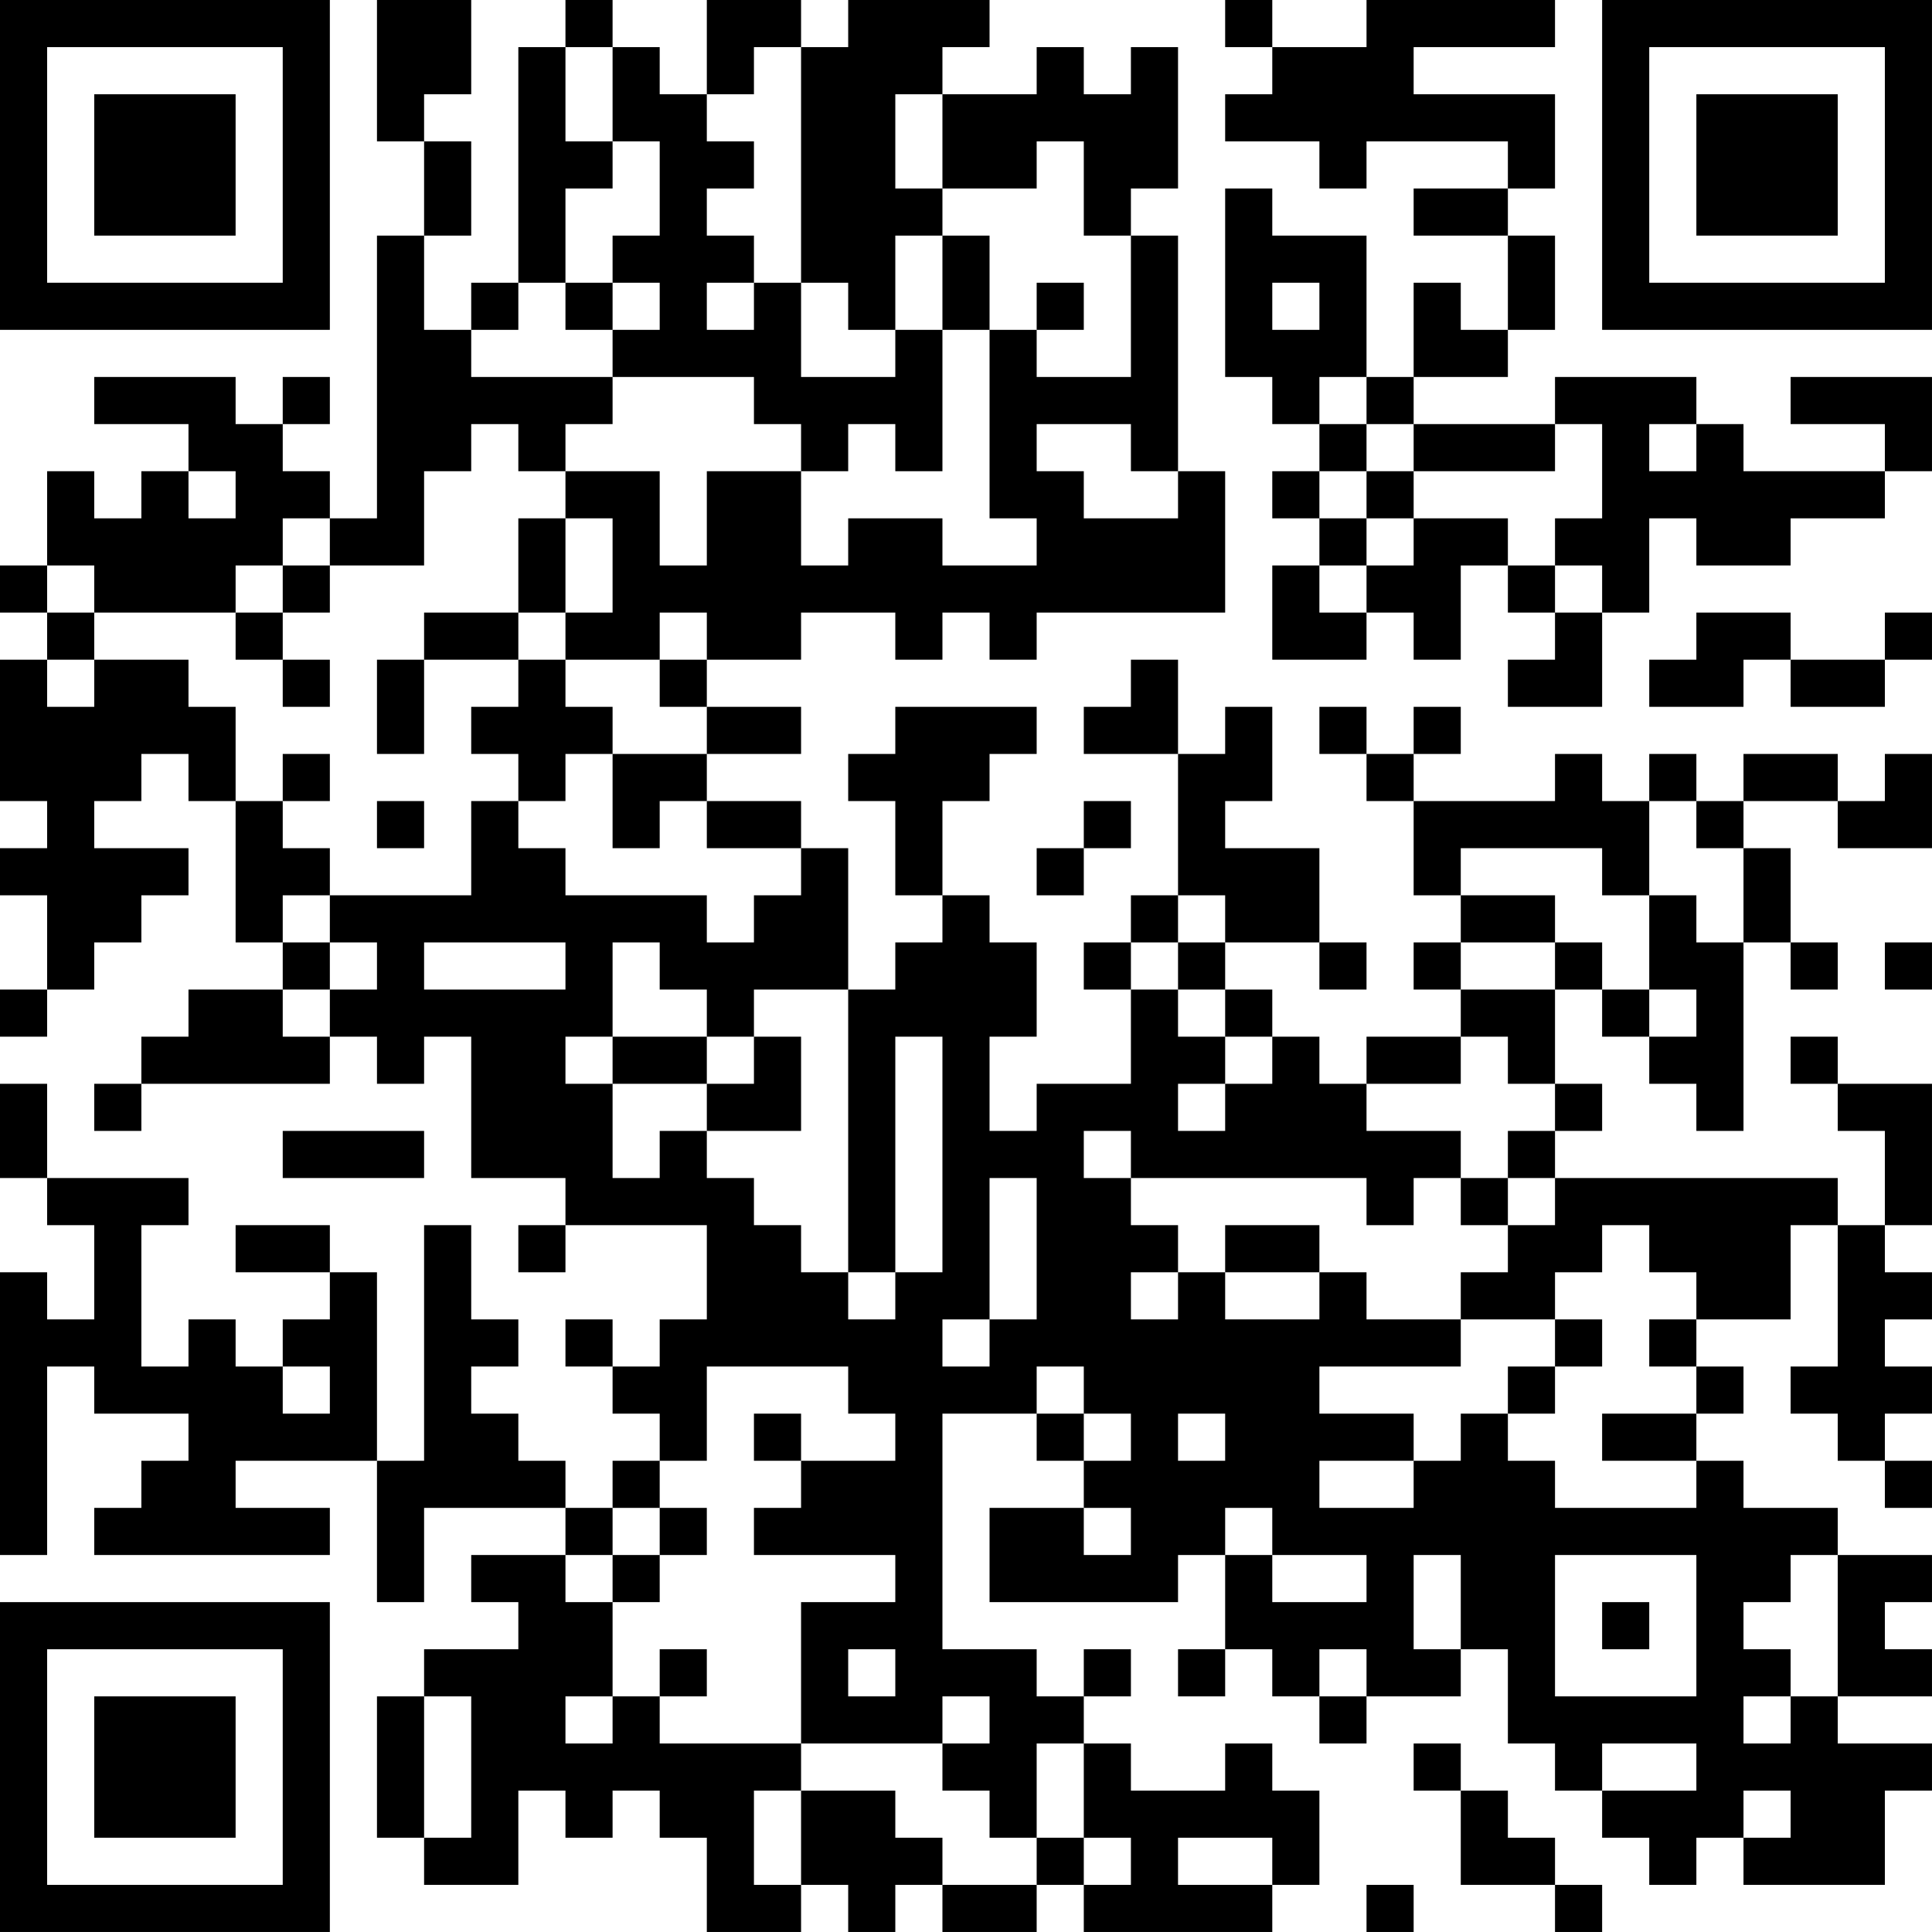<?xml version="1.0" encoding="UTF-8"?>
<svg xmlns="http://www.w3.org/2000/svg" version="1.1" width="200" height="200" viewBox="0 0 200 200"><rect x="0" y="0" width="200" height="200" fill="#ffffff"/><g transform="scale(4.878)"><g transform="translate(0,0)"><path fill-rule="evenodd" d="M8 0L8 3L9 3L9 5L8 5L8 11L7 11L7 10L6 10L6 9L7 9L7 8L6 8L6 9L5 9L5 8L2 8L2 9L4 9L4 10L3 10L3 11L2 11L2 10L1 10L1 12L0 12L0 13L1 13L1 14L0 14L0 17L1 17L1 18L0 18L0 19L1 19L1 21L0 21L0 22L1 22L1 21L2 21L2 20L3 20L3 19L4 19L4 18L2 18L2 17L3 17L3 16L4 16L4 17L5 17L5 20L6 20L6 21L4 21L4 22L3 22L3 23L2 23L2 24L3 24L3 23L7 23L7 22L8 22L8 23L9 23L9 22L10 22L10 25L12 25L12 26L11 26L11 27L12 27L12 26L15 26L15 28L14 28L14 29L13 29L13 28L12 28L12 29L13 29L13 30L14 30L14 31L13 31L13 32L12 32L12 31L11 31L11 30L10 30L10 29L11 29L11 28L10 28L10 26L9 26L9 31L8 31L8 27L7 27L7 26L5 26L5 27L7 27L7 28L6 28L6 29L5 29L5 28L4 28L4 29L3 29L3 26L4 26L4 25L1 25L1 23L0 23L0 25L1 25L1 26L2 26L2 28L1 28L1 27L0 27L0 33L1 33L1 29L2 29L2 30L4 30L4 31L3 31L3 32L2 32L2 33L7 33L7 32L5 32L5 31L8 31L8 34L9 34L9 32L12 32L12 33L10 33L10 34L11 34L11 35L9 35L9 36L8 36L8 39L9 39L9 40L11 40L11 38L12 38L12 39L13 39L13 38L14 38L14 39L15 39L15 41L17 41L17 40L18 40L18 41L19 41L19 40L20 40L20 41L22 41L22 40L23 40L23 41L27 41L27 40L28 40L28 38L27 38L27 37L26 37L26 38L24 38L24 37L23 37L23 36L24 36L24 35L23 35L23 36L22 36L22 35L20 35L20 30L22 30L22 31L23 31L23 32L21 32L21 34L25 34L25 33L26 33L26 35L25 35L25 36L26 36L26 35L27 35L27 36L28 36L28 37L29 37L29 36L31 36L31 35L32 35L32 37L33 37L33 38L34 38L34 39L35 39L35 40L36 40L36 39L37 39L37 40L40 40L40 38L41 38L41 37L39 37L39 36L41 36L41 35L40 35L40 34L41 34L41 33L39 33L39 32L37 32L37 31L36 31L36 30L37 30L37 29L36 29L36 28L38 28L38 26L39 26L39 29L38 29L38 30L39 30L39 31L40 31L40 32L41 32L41 31L40 31L40 30L41 30L41 29L40 29L40 28L41 28L41 27L40 27L40 26L41 26L41 23L39 23L39 22L38 22L38 23L39 23L39 24L40 24L40 26L39 26L39 25L33 25L33 24L34 24L34 23L33 23L33 21L34 21L34 22L35 22L35 23L36 23L36 24L37 24L37 20L38 20L38 21L39 21L39 20L38 20L38 18L37 18L37 17L39 17L39 18L41 18L41 16L40 16L40 17L39 17L39 16L37 16L37 17L36 17L36 16L35 16L35 17L34 17L34 16L33 16L33 17L30 17L30 16L31 16L31 15L30 15L30 16L29 16L29 15L28 15L28 16L29 16L29 17L30 17L30 19L31 19L31 20L30 20L30 21L31 21L31 22L29 22L29 23L28 23L28 22L27 22L27 21L26 21L26 20L28 20L28 21L29 21L29 20L28 20L28 18L26 18L26 17L27 17L27 15L26 15L26 16L25 16L25 14L24 14L24 15L23 15L23 16L25 16L25 19L24 19L24 20L23 20L23 21L24 21L24 23L22 23L22 24L21 24L21 22L22 22L22 20L21 20L21 19L20 19L20 17L21 17L21 16L22 16L22 15L19 15L19 16L18 16L18 17L19 17L19 19L20 19L20 20L19 20L19 21L18 21L18 18L17 18L17 17L15 17L15 16L17 16L17 15L15 15L15 14L17 14L17 13L19 13L19 14L20 14L20 13L21 13L21 14L22 14L22 13L26 13L26 10L25 10L25 5L24 5L24 4L25 4L25 1L24 1L24 2L23 2L23 1L22 1L22 2L20 2L20 1L21 1L21 0L18 0L18 1L17 1L17 0L15 0L15 2L14 2L14 1L13 1L13 0L12 0L12 1L11 1L11 6L10 6L10 7L9 7L9 5L10 5L10 3L9 3L9 2L10 2L10 0ZM26 0L26 1L27 1L27 2L26 2L26 3L28 3L28 4L29 4L29 3L32 3L32 4L30 4L30 5L32 5L32 7L31 7L31 6L30 6L30 8L29 8L29 5L27 5L27 4L26 4L26 8L27 8L27 9L28 9L28 10L27 10L27 11L28 11L28 12L27 12L27 14L29 14L29 13L30 13L30 14L31 14L31 12L32 12L32 13L33 13L33 14L32 14L32 15L34 15L34 13L35 13L35 11L36 11L36 12L38 12L38 11L40 11L40 10L41 10L41 8L38 8L38 9L40 9L40 10L37 10L37 9L36 9L36 8L33 8L33 9L30 9L30 8L32 8L32 7L33 7L33 5L32 5L32 4L33 4L33 2L30 2L30 1L33 1L33 0L29 0L29 1L27 1L27 0ZM12 1L12 3L13 3L13 4L12 4L12 6L11 6L11 7L10 7L10 8L13 8L13 9L12 9L12 10L11 10L11 9L10 9L10 10L9 10L9 12L7 12L7 11L6 11L6 12L5 12L5 13L2 13L2 12L1 12L1 13L2 13L2 14L1 14L1 15L2 15L2 14L4 14L4 15L5 15L5 17L6 17L6 18L7 18L7 19L6 19L6 20L7 20L7 21L6 21L6 22L7 22L7 21L8 21L8 20L7 20L7 19L10 19L10 17L11 17L11 18L12 18L12 19L15 19L15 20L16 20L16 19L17 19L17 18L15 18L15 17L14 17L14 18L13 18L13 16L15 16L15 15L14 15L14 14L15 14L15 13L14 13L14 14L12 14L12 13L13 13L13 11L12 11L12 10L14 10L14 12L15 12L15 10L17 10L17 12L18 12L18 11L20 11L20 12L22 12L22 11L21 11L21 7L22 7L22 8L24 8L24 5L23 5L23 3L22 3L22 4L20 4L20 2L19 2L19 4L20 4L20 5L19 5L19 7L18 7L18 6L17 6L17 1L16 1L16 2L15 2L15 3L16 3L16 4L15 4L15 5L16 5L16 6L15 6L15 7L16 7L16 6L17 6L17 8L19 8L19 7L20 7L20 10L19 10L19 9L18 9L18 10L17 10L17 9L16 9L16 8L13 8L13 7L14 7L14 6L13 6L13 5L14 5L14 3L13 3L13 1ZM20 5L20 7L21 7L21 5ZM12 6L12 7L13 7L13 6ZM22 6L22 7L23 7L23 6ZM27 6L27 7L28 7L28 6ZM28 8L28 9L29 9L29 10L28 10L28 11L29 11L29 12L28 12L28 13L29 13L29 12L30 12L30 11L32 11L32 12L33 12L33 13L34 13L34 12L33 12L33 11L34 11L34 9L33 9L33 10L30 10L30 9L29 9L29 8ZM22 9L22 10L23 10L23 11L25 11L25 10L24 10L24 9ZM35 9L35 10L36 10L36 9ZM4 10L4 11L5 11L5 10ZM29 10L29 11L30 11L30 10ZM11 11L11 13L9 13L9 14L8 14L8 16L9 16L9 14L11 14L11 15L10 15L10 16L11 16L11 17L12 17L12 16L13 16L13 15L12 15L12 14L11 14L11 13L12 13L12 11ZM6 12L6 13L5 13L5 14L6 14L6 15L7 15L7 14L6 14L6 13L7 13L7 12ZM36 13L36 14L35 14L35 15L37 15L37 14L38 14L38 15L40 15L40 14L41 14L41 13L40 13L40 14L38 14L38 13ZM6 16L6 17L7 17L7 16ZM8 17L8 18L9 18L9 17ZM23 17L23 18L22 18L22 19L23 19L23 18L24 18L24 17ZM35 17L35 19L34 19L34 18L31 18L31 19L33 19L33 20L31 20L31 21L33 21L33 20L34 20L34 21L35 21L35 22L36 22L36 21L35 21L35 19L36 19L36 20L37 20L37 18L36 18L36 17ZM25 19L25 20L24 20L24 21L25 21L25 22L26 22L26 23L25 23L25 24L26 24L26 23L27 23L27 22L26 22L26 21L25 21L25 20L26 20L26 19ZM9 20L9 21L12 21L12 20ZM13 20L13 22L12 22L12 23L13 23L13 25L14 25L14 24L15 24L15 25L16 25L16 26L17 26L17 27L18 27L18 28L19 28L19 27L20 27L20 22L19 22L19 27L18 27L18 21L16 21L16 22L15 22L15 21L14 21L14 20ZM40 20L40 21L41 21L41 20ZM13 22L13 23L15 23L15 24L17 24L17 22L16 22L16 23L15 23L15 22ZM31 22L31 23L29 23L29 24L31 24L31 25L30 25L30 26L29 26L29 25L24 25L24 24L23 24L23 25L24 25L24 26L25 26L25 27L24 27L24 28L25 28L25 27L26 27L26 28L28 28L28 27L29 27L29 28L31 28L31 29L28 29L28 30L30 30L30 31L28 31L28 32L30 32L30 31L31 31L31 30L32 30L32 31L33 31L33 32L36 32L36 31L34 31L34 30L36 30L36 29L35 29L35 28L36 28L36 27L35 27L35 26L34 26L34 27L33 27L33 28L31 28L31 27L32 27L32 26L33 26L33 25L32 25L32 24L33 24L33 23L32 23L32 22ZM6 24L6 25L9 25L9 24ZM21 25L21 28L20 28L20 29L21 29L21 28L22 28L22 25ZM31 25L31 26L32 26L32 25ZM26 26L26 27L28 27L28 26ZM33 28L33 29L32 29L32 30L33 30L33 29L34 29L34 28ZM6 29L6 30L7 30L7 29ZM15 29L15 31L14 31L14 32L13 32L13 33L12 33L12 34L13 34L13 36L12 36L12 37L13 37L13 36L14 36L14 37L17 37L17 38L16 38L16 40L17 40L17 38L19 38L19 39L20 39L20 40L22 40L22 39L23 39L23 40L24 40L24 39L23 39L23 37L22 37L22 39L21 39L21 38L20 38L20 37L21 37L21 36L20 36L20 37L17 37L17 34L19 34L19 33L16 33L16 32L17 32L17 31L19 31L19 30L18 30L18 29ZM22 29L22 30L23 30L23 31L24 31L24 30L23 30L23 29ZM16 30L16 31L17 31L17 30ZM25 30L25 31L26 31L26 30ZM14 32L14 33L13 33L13 34L14 34L14 33L15 33L15 32ZM23 32L23 33L24 33L24 32ZM26 32L26 33L27 33L27 34L29 34L29 33L27 33L27 32ZM30 33L30 35L31 35L31 33ZM33 33L33 36L36 36L36 33ZM38 33L38 34L37 34L37 35L38 35L38 36L37 36L37 37L38 37L38 36L39 36L39 33ZM34 34L34 35L35 35L35 34ZM14 35L14 36L15 36L15 35ZM18 35L18 36L19 36L19 35ZM28 35L28 36L29 36L29 35ZM9 36L9 39L10 39L10 36ZM30 37L30 38L31 38L31 40L33 40L33 41L34 41L34 40L33 40L33 39L32 39L32 38L31 38L31 37ZM34 37L34 38L36 38L36 37ZM37 38L37 39L38 39L38 38ZM25 39L25 40L27 40L27 39ZM29 40L29 41L30 41L30 40ZM0 0L0 7L7 7L7 0ZM1 1L1 6L6 6L6 1ZM2 2L2 5L5 5L5 2ZM34 0L34 7L41 7L41 0ZM35 1L35 6L40 6L40 1ZM36 2L36 5L39 5L39 2ZM0 34L0 41L7 41L7 34ZM1 35L1 40L6 40L6 35ZM2 36L2 39L5 39L5 36Z" fill="#000000"/></g></g></svg>
